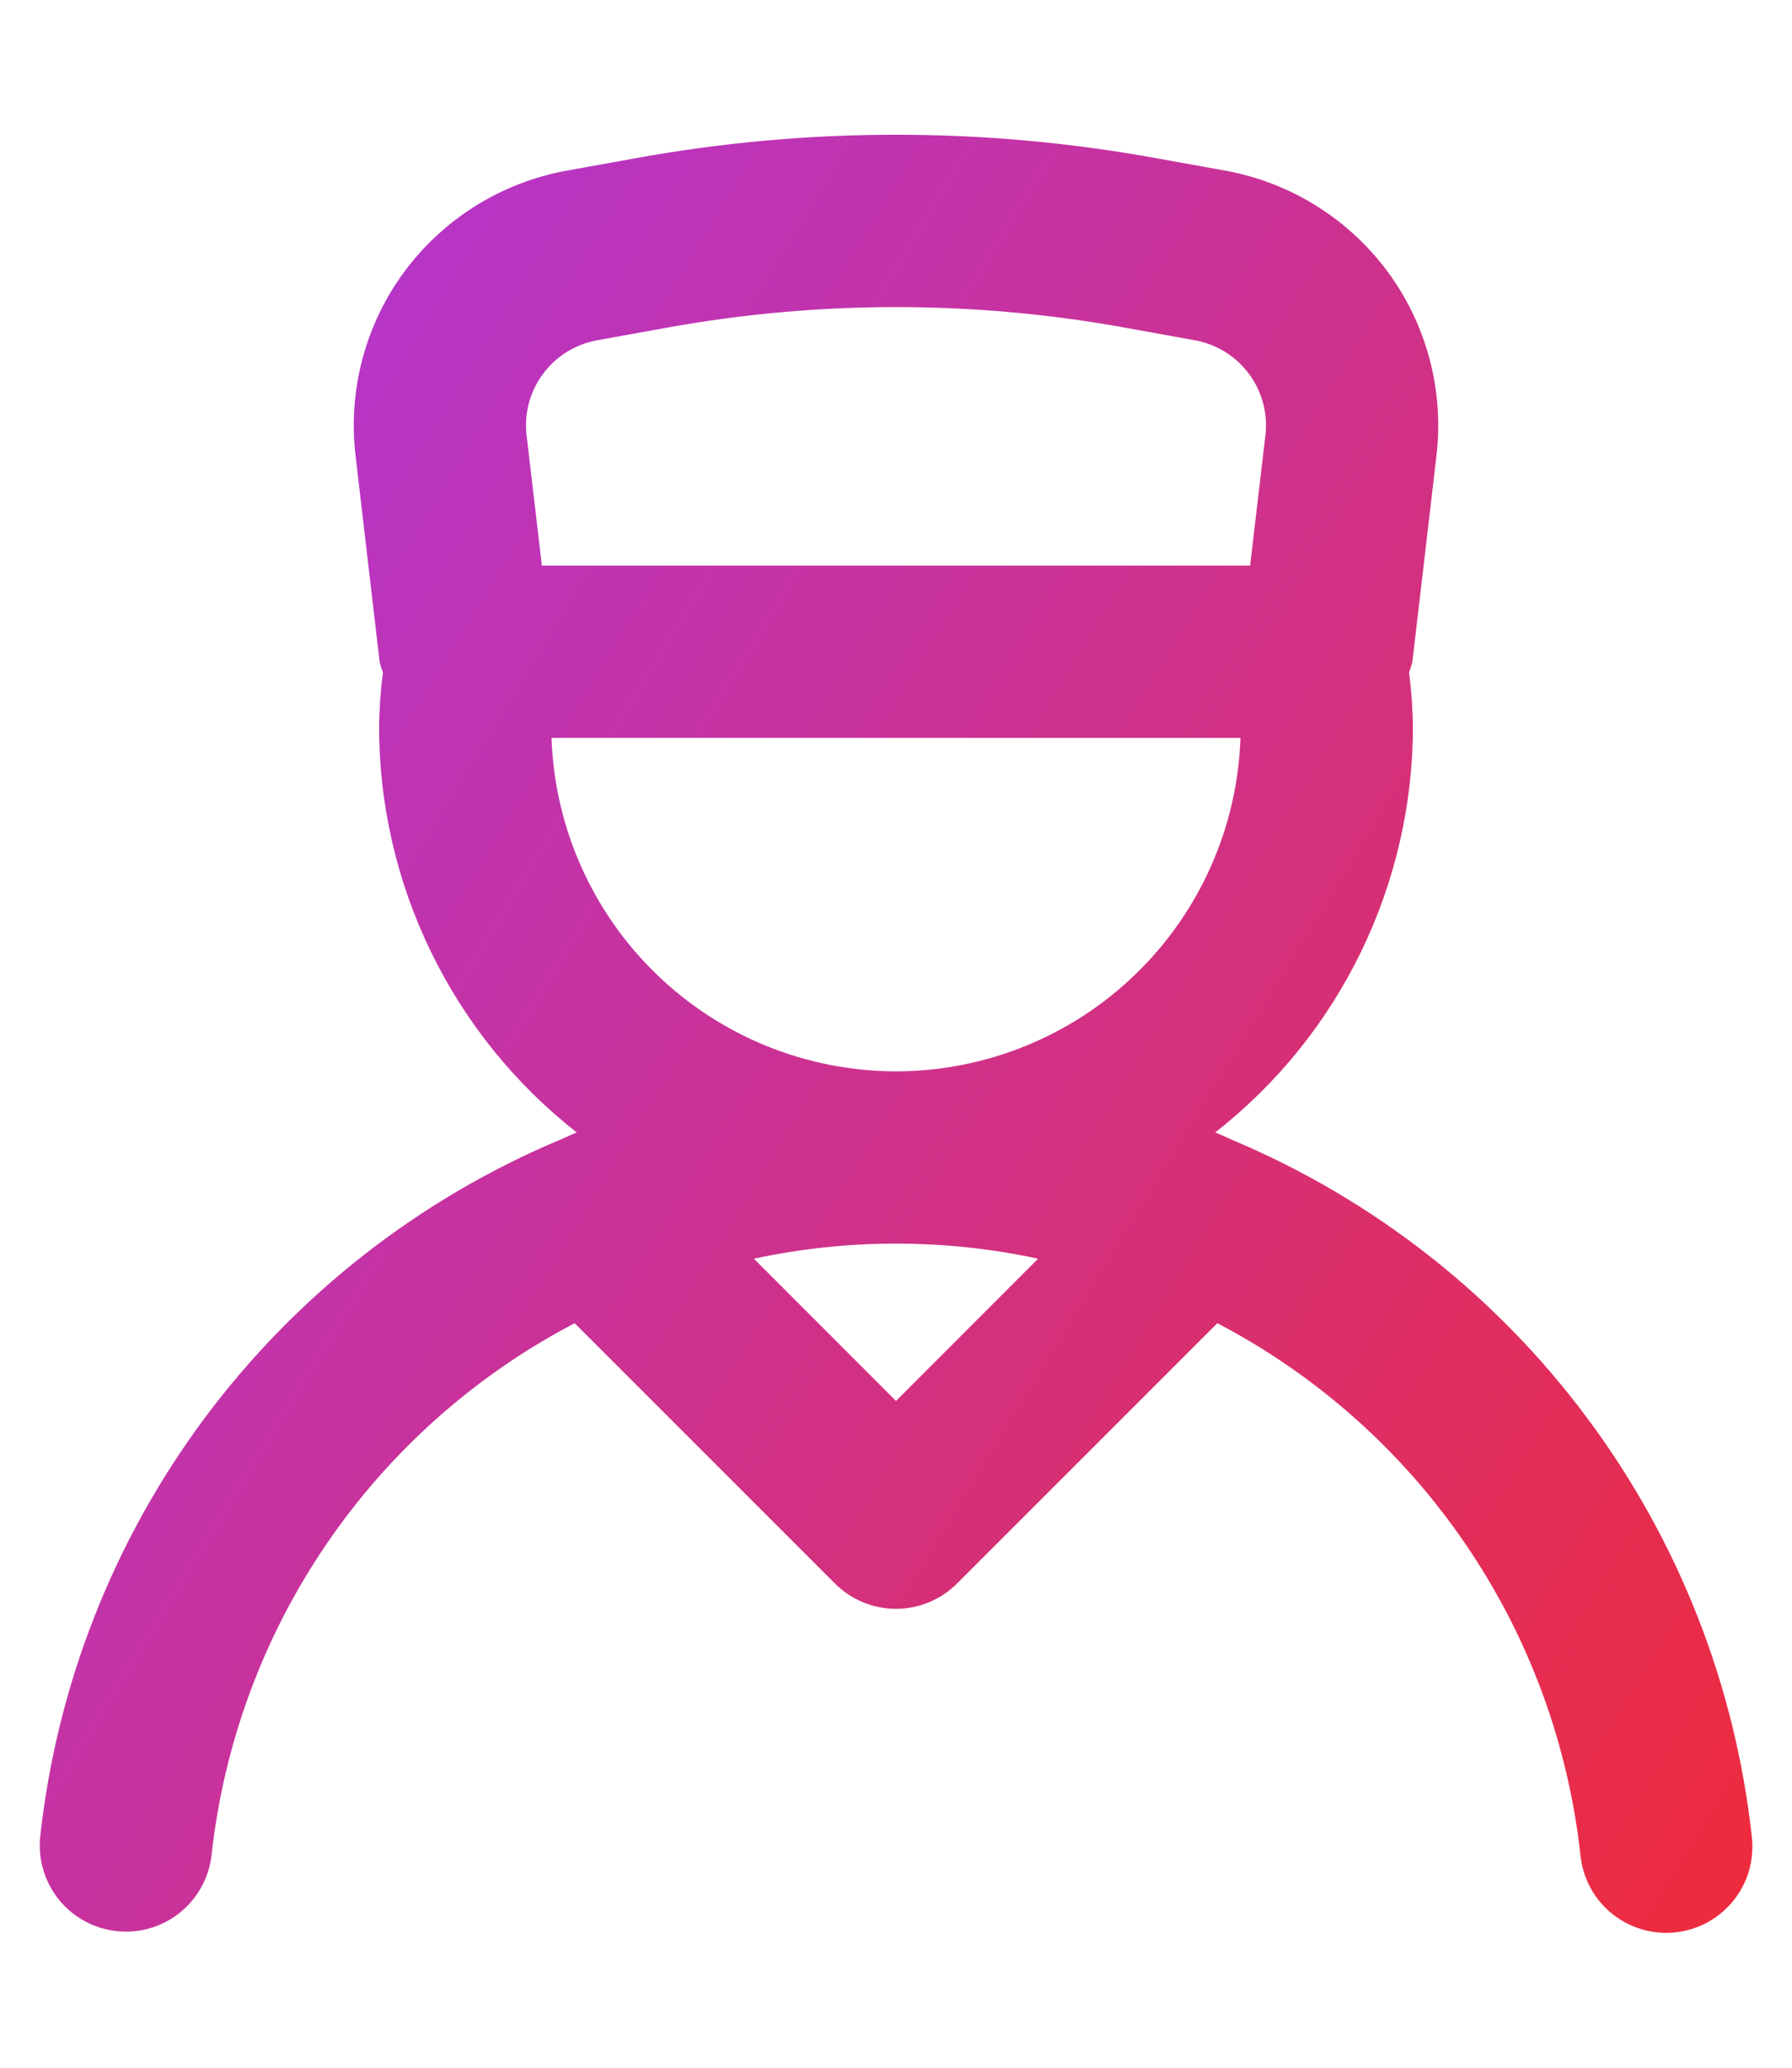 <svg width="13" height="15" viewBox="0 0 13 15" fill="none" xmlns="http://www.w3.org/2000/svg">
<path d="M8.937 8.268L8.934 8.267C8.894 8.25 8.856 8.231 8.816 8.215C9.263 7.865 9.624 7.418 9.872 6.908C10.12 6.398 10.25 5.838 10.25 5.271C10.248 5.14 10.239 5.008 10.222 4.878C10.232 4.853 10.239 4.827 10.246 4.801L10.421 3.303C10.476 2.83 10.349 2.353 10.066 1.97C9.782 1.587 9.364 1.326 8.895 1.239L8.401 1.15C7.144 0.92 5.856 0.92 4.599 1.15L4.105 1.239C3.636 1.326 3.218 1.587 2.934 1.97C2.651 2.353 2.524 2.83 2.579 3.303L2.754 4.801C2.76 4.827 2.768 4.853 2.778 4.878C2.761 5.008 2.752 5.14 2.75 5.271C2.75 5.838 2.879 6.398 3.128 6.908C3.376 7.418 3.737 7.865 4.184 8.215C4.144 8.231 4.106 8.25 4.066 8.267L4.063 8.268C3.04 8.698 2.151 9.394 1.487 10.284C0.824 11.174 0.411 12.225 0.291 13.329C0.276 13.492 0.325 13.655 0.429 13.783C0.533 13.91 0.682 13.991 0.846 14.009C1.009 14.027 1.173 13.98 1.301 13.878C1.43 13.776 1.514 13.627 1.534 13.464C1.622 12.653 1.908 11.876 2.368 11.202C2.827 10.528 3.446 9.977 4.169 9.599L6.058 11.488C6.175 11.605 6.334 11.671 6.5 11.671C6.666 11.671 6.825 11.605 6.942 11.488L8.831 9.599C9.554 9.977 10.173 10.528 10.632 11.202C11.092 11.876 11.378 12.653 11.466 13.464C11.483 13.617 11.555 13.759 11.67 13.862C11.784 13.964 11.932 14.021 12.086 14.022C12.109 14.022 12.132 14.021 12.155 14.018C12.237 14.009 12.316 13.984 12.388 13.945C12.46 13.905 12.523 13.852 12.575 13.788C12.626 13.724 12.665 13.651 12.688 13.572C12.71 13.493 12.718 13.41 12.709 13.329C12.589 12.225 12.176 11.174 11.512 10.284C10.849 9.394 9.96 8.698 8.936 8.268H8.937ZM3.82 3.157C3.802 2.999 3.844 2.84 3.939 2.713C4.033 2.585 4.173 2.498 4.329 2.469L4.822 2.38C5.932 2.177 7.068 2.177 8.178 2.38L8.671 2.469C8.827 2.498 8.967 2.585 9.061 2.713C9.156 2.84 9.198 2.999 9.18 3.157L9.069 4.103H3.931L3.82 3.157ZM6.5 10.163L5.469 9.131C6.148 8.985 6.852 8.985 7.531 9.131L6.5 10.163ZM6.5 7.772C5.851 7.771 5.228 7.519 4.762 7.067C4.296 6.616 4.023 6.002 4.001 5.353H8.999C8.977 6.002 8.704 6.616 8.238 7.067C7.772 7.519 7.149 7.771 6.5 7.772Z" fill="url(#paint0_linear_0_2200)"/>
<defs>
<linearGradient id="paint0_linear_0_2200" x1="0.288" y1="0.978" x2="15.144" y2="10.033" gradientUnits="userSpaceOnUse">
<stop stop-color="#AD37E0"/>
<stop offset="1" stop-color="#EE2B3B"/>
</linearGradient>
</defs>
</svg>
